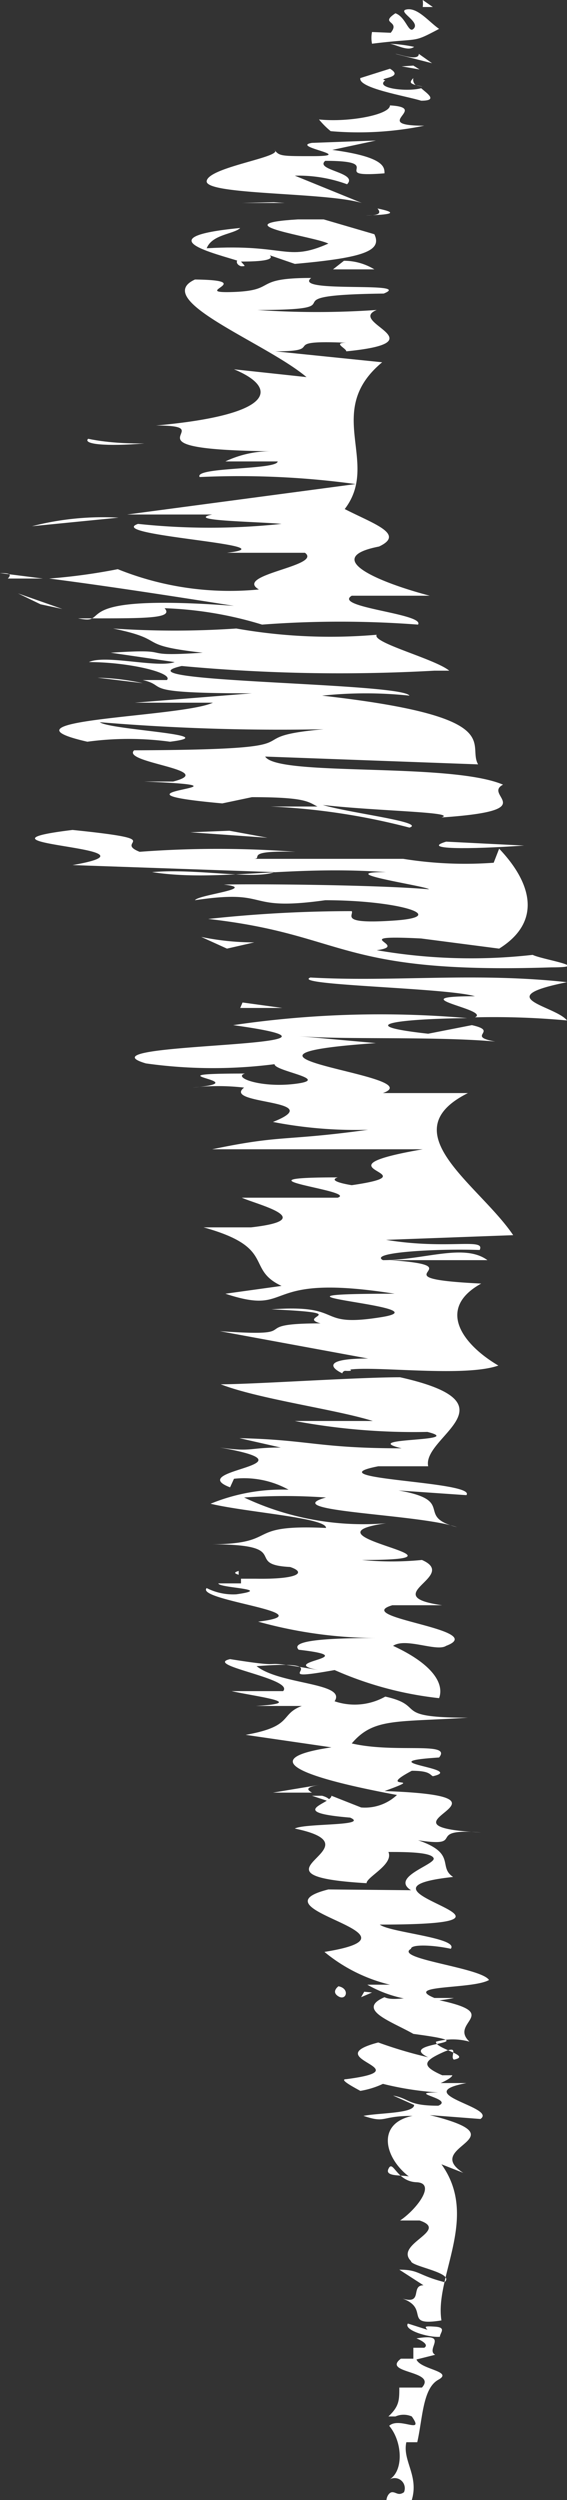 <svg xmlns="http://www.w3.org/2000/svg" viewBox="0 0 7.27 32.02"><rect x="0" y="0" width="7.27" height="32.02" fill="#333333" stroke="none"/><defs><style>.cls-1{fill:#fff;}</style></defs><g id="Camada_2" data-name="Camada 2"><g id="Camada_1-2" data-name="Camada 1"><path class="cls-1" d="M5.42,0a.32.32,0,0,1,0,.09l.13,0Z"/><path class="cls-1" d="M4.77.41a.38.38,0,0,0,0,.15c.64-.08.5,0,.86-.19C5.5.28,5.36.1,5.22.12s.16.15.09.24S5.21.22,5.07.17c-.21.14.07.09-.06.25Z"/><path class="cls-1" d="M5.31.6A2,2,0,0,0,5,.56C5.1.58,5.23.66,5.31.6Z"/><path class="cls-1" d="M5.37.69c0,.1-.26,0-.3,0l.47.12Z"/><path class="cls-1" d="M5.33,1.09l0,0C5.48,1.12,5.4,1.11,5.33,1.09Z"/><path class="cls-1" d="M5.4,1.29c.22,0,.08-.09,0-.16h0c-.18.05-.6,0-.46-.1C4.82,1,5.2,1,5,.88L4.62,1C4.59,1.13,5.21,1.23,5.4,1.29Z"/><path class="cls-1" d="M5.33,1.09A.09.09,0,0,1,5.3,1C5.24,1.06,5.27,1.07,5.33,1.09Z"/><polygon class="cls-1" points="5.38 0.89 5.3 0.84 5.15 0.85 5.38 0.89"/><path class="cls-1" d="M5.44,1.61c-.71,0,.08-.23-.44-.26,0,.12-.53.22-.91.18a1.06,1.06,0,0,0,.15.15A4.19,4.19,0,0,0,5.44,1.61Z"/><path class="cls-1" d="M3.39,1.85l.12,0Z"/><path class="cls-1" d="M4.64,2.6l-.86-.35a1.81,1.81,0,0,1,.67.11c.15-.15-.42-.18-.28-.3.82,0,0,.22.76.16,0-.08,0-.21-.67-.3l.56-.12L4,1.83C3.71,1.88,4.6,2,4,2c-.39,0-.42,0-.48-.08.12.09-.85.22-.87.4S4.18,2.46,4.64,2.6Z"/><polygon class="cls-1" points="3.51 2.59 3.1 2.6 3.65 2.6 3.51 2.59"/><path class="cls-1" d="M4.8,3l-.65-.19c.1,0,.33,0,.52,0-.25,0-.65,0-.85,0-1,.06.22.22.39.31-.54.24-.54,0-1.56.06C2.72,3,3,3,3.08,2.92c-1.24.12-.3.33,0,.43.12,0,.46,0,.38-.08l.32.11C4.68,3.3,4.9,3.21,4.8,3Z"/><path class="cls-1" d="M4.84,2.67c.06.07,0,.09-.15.09C5,2.75,5.13,2.73,4.84,2.67Z"/><path class="cls-1" d="M3.09,3.41c.07,0,.05,0,0-.06S3,3.38,3.09,3.41Z"/><path class="cls-1" d="M4.41,3.34l-.14.11.53,0A.75.75,0,0,0,4.41,3.34Z"/><path class="cls-1" d="M1.18,7.92c.7,0,1.05,0,.93-.13A4.79,4.79,0,0,1,3.36,8a13.25,13.25,0,0,1,2,0c.09-.14-1.1-.22-.85-.37.26,0,.66,0,1,0C4.9,7.47,4.09,7.15,4.86,7c.34-.16-.07-.29-.44-.48.46-.6-.28-1.25.48-1.88L3.53,4.5c.69,0,0-.15.91-.11-.18,0,0,.07,0,.11,1.21-.12,0-.37.39-.53a11,11,0,0,1-1.53,0c1.4,0,0-.19,1.62-.21.4-.16-1.18,0-.93-.2-.77,0-.42.16-1,.18s.34-.15-.49-.16c-.57.26.91.81,1.43,1.25L3,4.73c.56.23.56.58-1,.72.91,0-.59.31,1.5.33a1.35,1.35,0,0,0-.61.13l.67,0c0,.11-1.08.07-1,.2a11,11,0,0,1,2,.09l-2.93.39c.31,0,.67,0,1.09,0-.36.08.57.09.89.12a8.67,8.67,0,0,1-1.84,0c-.44.15,2,.27,1.14.37l1,0c.23.17-.92.28-.59.47a3.84,3.84,0,0,1-1.81-.26,7.52,7.52,0,0,1-.88.12c.71.09,1.68.24,2.37.35C1.25,7.63,1.3,7.86,1.18,7.92Z"/><path class="cls-1" d="M.55,7.41,0,7.34c.08,0,.17,0,.1.07Z"/><path class="cls-1" d="M1.18,7.92H1C1.1,7.94,1.15,7.94,1.18,7.92Z"/><path class="cls-1" d="M5,7,4.86,7s0,0,0,0Z"/><path class="cls-1" d="M.41,6.74l1.11-.11A3.65,3.65,0,0,0,.41,6.74Z"/><path class="cls-1" d="M1.85,5.68c-.15,0-.43,0-.72-.06C1.06,5.69,1.36,5.72,1.85,5.68Z"/><polygon class="cls-1" points="0.23 7.6 0.52 7.74 0.8 7.8 0.23 7.6"/><path class="cls-1" d="M5.66,10.47c1.32-.09.52-.28.79-.42-.68-.29-2.89-.1-3.05-.36l2.73.1c-.15-.26.4-.61-2-.88a5.31,5.31,0,0,1,1.12,0c-.1-.17-3.83-.17-2.92-.38a21.91,21.91,0,0,0,3.24.06l.19,0c-.18-.15-1-.36-.93-.46a6.93,6.93,0,0,1-1.8-.08,11.69,11.69,0,0,1-1.58,0c.73.15.26.21,1.15.31-.91.06-.28-.06-1.18,0l.82.12c-.22.08-.89-.1-1.1,0,.52,0,1.09.14,1,.23l-.31,0c.35.08-.1.17,1.4.17L1.73,9h1c-.41.19-2.88.21-1.61.5a3.92,3.92,0,0,1,1.06,0c.72-.09-.77-.15-.9-.25a27.92,27.92,0,0,0,2.87.09c-1.23.11.15.26-2.43.27-.17.16,1.09.25.5.4H1.85c1.7.07-.77.12,1,.28l.38-.08c.69,0,.72.06.84.12h-.6a8.52,8.52,0,0,1,1.78.27c.22-.07-.79-.19-1.11-.29C4.84,10.39,5.88,10.4,5.66,10.47Z"/><path class="cls-1" d="M1.25,8.68l.58.07A3,3,0,0,0,1.25,8.68Z"/><path class="cls-1" d="M3.52,11.17c-.27.1-1-.05-1.57,0,.84.13,1.72-.09,3,0-.73,0,.53.18.55.22-.71-.06-2.3-.07-2.63-.06.45.05-.33.13-.37.2,1-.15.6.15,1.67,0,.94,0,1.61.21.89.26s-.52-.07-.55-.12a17,17,0,0,0-1.84.1c1.78.2,1.65.71,4.4.62.54,0-.12-.1-.24-.16a7.07,7.07,0,0,1-2-.06c.45-.06-.43-.2.57-.15l1,.13c.56-.35.41-.85,0-1.28l-.07.18A5,5,0,0,1,5.17,11L3.25,11c.14,0-.15-.11.54-.09a13.32,13.32,0,0,0-2,0c-.35-.14.41-.15-.86-.28-1.57.19,1.32.22,0,.45Z"/><polygon class="cls-1" points="2.44 10.66 3.43 10.73 2.94 10.64 2.44 10.66"/><path class="cls-1" d="M6.72,10.83l-1-.05C5.39,10.88,6,10.88,6.72,10.83Z"/><path class="cls-1" d="M2.58,12l.33.15.35-.08A3.32,3.32,0,0,1,2.58,12Z"/><path class="cls-1" d="M7.27,13.07c-.15-.19-1-.29,0-.49-1.18-.13-2.22,0-3.29-.06-.26.1,1.74.13,2.11.24-1,0,.21.17,0,.27A10.18,10.18,0,0,1,7.27,13.07Z"/><path class="cls-1" d="M3.52,13.63c0,.09.73.19.28.25s-.82-.08-.66-.13c-1.34,0,.22.1-.67.18a2.84,2.84,0,0,1,.66,0c-.29.22,1.1.15.37.44a5.56,5.56,0,0,0,1.22.1c-1.09.15-1.09.06-2,.25.49,0,1.63,0,2.7,0-1.5.26.19.3-.91.46,0,0-.33-.05-.18-.1-1.46,0,.27.17,0,.26l-1.23,0c.2.09,1,.28.12.38l-.61,0c.94.26.53.53,1,.75l-.72.1c.91.3.4-.28,2.17,0-2.17,0,.7.16-.17.3s-.44-.17-1.41-.1c1.09.05.31.09.63.18-1,0-.13.18-1.29.1l1.9.35c-.58,0-.48.12-.33.19,0-.16,1.49.08,2-.1-.46-.27-.8-.73-.22-1.05-1.45-.07,0-.22-1.17-.3H6.25c-.3-.22-.81,0-1.34,0-.19-.1.7-.15,1.24-.13.08-.16-.41,0-1.2-.13l1.63-.06C6.14,15.17,5,14.5,6,14H4.91c.64-.23-2.54-.47-.09-.64l-1-.09c.56.05,1.74,0,2.53.07-.39-.07.06-.13-.3-.21l-.56.11c-1-.11-.38-.19.5-.2a12.9,12.9,0,0,0-3,.09c2.16.3-2.07.21-1.12.49A6.18,6.18,0,0,0,3.52,13.63Z"/><path class="cls-1" d="M6.66,13.38l-.3-.05Z"/><path class="cls-1" d="M4.34,17.47s0,0,0,.08C4.63,17.58,4.46,17.53,4.34,17.47Z"/><path class="cls-1" d="M6,13H6Z"/><polygon class="cls-1" points="3.11 12.84 3.08 12.91 3.62 12.91 3.11 12.84"/><path class="cls-1" d="M3.19,18.18h0Z"/><path class="cls-1" d="M3.06,20.17l0-.05C3,20.14,3,20.15,3.06,20.17Z"/><path class="cls-1" d="M4.16,25a2.08,2.08,0,0,0,.84.42l-.29,0a1.56,1.56,0,0,0,1.11.17l-.25,0c-.41-.17.49-.11.7-.23-.1-.16-1.23-.27-1-.4,0-.06.28-.05.51,0,.11-.14-.79-.21-.91-.31,2.42,0-.64-.44.94-.61-.2-.13.05-.3-.45-.47.65.1.06-.16.81-.1-1.56-.08.76-.46-1.24-.53.58-.21-.14,0,.35-.26.23,0,.23.05.27.07.44-.1-.87-.18.08-.24.17-.21-.56-.05-1.12-.18C4.79,22,5.08,22.06,6,22c-1,0-.52-.15-1.06-.27a.8.8,0,0,1-.65.06c.16-.24-.7-.21-1-.45,1.17-.09,0,.23,1,.05a4.52,4.52,0,0,0,1.34.36c.07-.19-.09-.44-.59-.67.16-.11.56.08.68,0,.56-.21-1.23-.36-.69-.52l.64,0c-.85-.12.22-.37-.26-.58a3.92,3.92,0,0,1-.77,0c1.67,0-.88-.3.31-.47a3.58,3.58,0,0,1-1.82-.33,7.36,7.36,0,0,1,1.05,0c-.65.18,1.19.21,1.68.38-.55-.14,0-.34-.75-.47l.87.06c.14-.18-2-.2-1.13-.37l.64,0c-.08-.38,1.16-.8-.36-1.14-.56,0-1.87.09-2.3.09.49.19,1.47.32,1.95.47l-1,0a8.31,8.31,0,0,0,1.7.14c.52.13-.91.07-.33.21-1.07,0-1.19-.11-2.08-.13l.53.12c-.42,0-.36.06-.78,0,1.31.23-.47.28.13.51L3,18.94a1.18,1.18,0,0,1,.7.14,2.42,2.42,0,0,0-1,.18c.46.11,1.49.18,1.48.31-1.07-.05-.57.2-1.46.21,1.06,0,.39.26,1,.29.21.07.11.16-.45.15l-.18,0,0,.06H2.8c0,.06.73.07.23.14a.75.75,0,0,1-.38-.08c-.15.16,1.56.32.66.43a5.75,5.75,0,0,0,1.58.21c-.38,0-1.21,0-1.06.15.88.1-.31.15.25.26-.92-.16-.25,0-1.13-.14-.35.08.83.25.68.41l-.66,0c.31.07,1,.15.31.19h.59c-.29.11-.1.26-.72.37l1.1.16c-1.14.17-.08.44.84.61a.6.6,0,0,1-.46.16L4.25,23c0,.1-.6.21.24.28.25.11-.58.07-.71.14,1.15.24-.78.6.92.7,0-.08.35-.24.28-.4.21,0,.55,0,.58.08s-.56.24-.29.41L4.21,24.2C3.18,24.46,5.6,24.77,4.16,25Z"/><path class="cls-1" d="M4.1,22.86l-.6.1H4C3.93,22.92,3.92,22.89,4.1,22.86Z"/><path class="cls-1" d="M4,23l.24.08s0-.05-.11-.08Z"/><path class="cls-1" d="M4.34,25.44s-.1.07,0,.13S4.49,25.47,4.34,25.44Z"/><polygon class="cls-1" points="4.63 25.58 4.77 25.52 4.67 25.51 4.63 25.58"/><path class="cls-1" d="M5.12,29.07l.31.2c-.17,0,0,.25-.27.17.36.13,0,.36.5.28-.09-.56.49-1.32,0-2l.28.11c-.55-.35.78-.44-.43-.74l.65.05c.22-.15-.92-.32-.18-.46H5.65s.14-.06.15-.1H5.67c-.27-.12-.24-.18,0-.29s.09.05.15.09c.24-.05-.24-.14-.23-.23a.8.8,0,0,1,.43,0c-.29-.27.54-.37-.59-.57-.22,0-.4.05-.5,0-.37.16.09.31.37.47v0c1.06.14-.25.09.19.3a5.6,5.6,0,0,1-.64-.19c-.8.21.59.34-.41.47l0,0c-.1,0,.09.1.18.15a1.1,1.1,0,0,0,.29-.09,3.94,3.94,0,0,0,.71.11c-.44,0,.21.08,0,.17-.4,0-.36-.09-.58-.13l.27.12c0,.11-.44.1-.65.14.3.1.21,0,.63,0-.49.1-.35.58,0,.81,0-.08-.37,0-.31-.13s.1.16.36.17,0,.35-.21.49l.25,0c.39.13-.33.3-.11.52h0c0,.07.57.15.43.27C5.35,29.14,5.38,29.07,5.12,29.07Z"/><path class="cls-1" d="M5.48,29.84l-.25-.08c-.06.08.25.18.41.17,0-.05.09-.12-.06-.13S5.45,29.8,5.48,29.84Z"/><path class="cls-1" d="M5.21,31.28s.1,0,.14,0c.07-.31.07-.69.27-.8s-.23-.13-.28-.26l.24-.06c-.13-.07.19-.28-.24-.21,0,0,.18.07.1.12H5.3l0,.14-.16,0c-.25.19.47.15.27.37H5.12c0,.16,0,.24-.14.37,0,0,.14,0,.09,0a.26.26,0,0,1,.21,0c.17.24-.16,0-.29.12.17.2.19.58,0,.69a.13.13,0,0,1,.19.16c-.07.05-.1,0-.15,0s-.09.09-.07.14a.16.16,0,0,1,.26.1C5.44,31.76,5.15,31.55,5.21,31.28Z"/><path class="cls-1" d="M5.39,31.36a0,0,0,0,0,0,0l0,.1Z"/></g></g></svg>